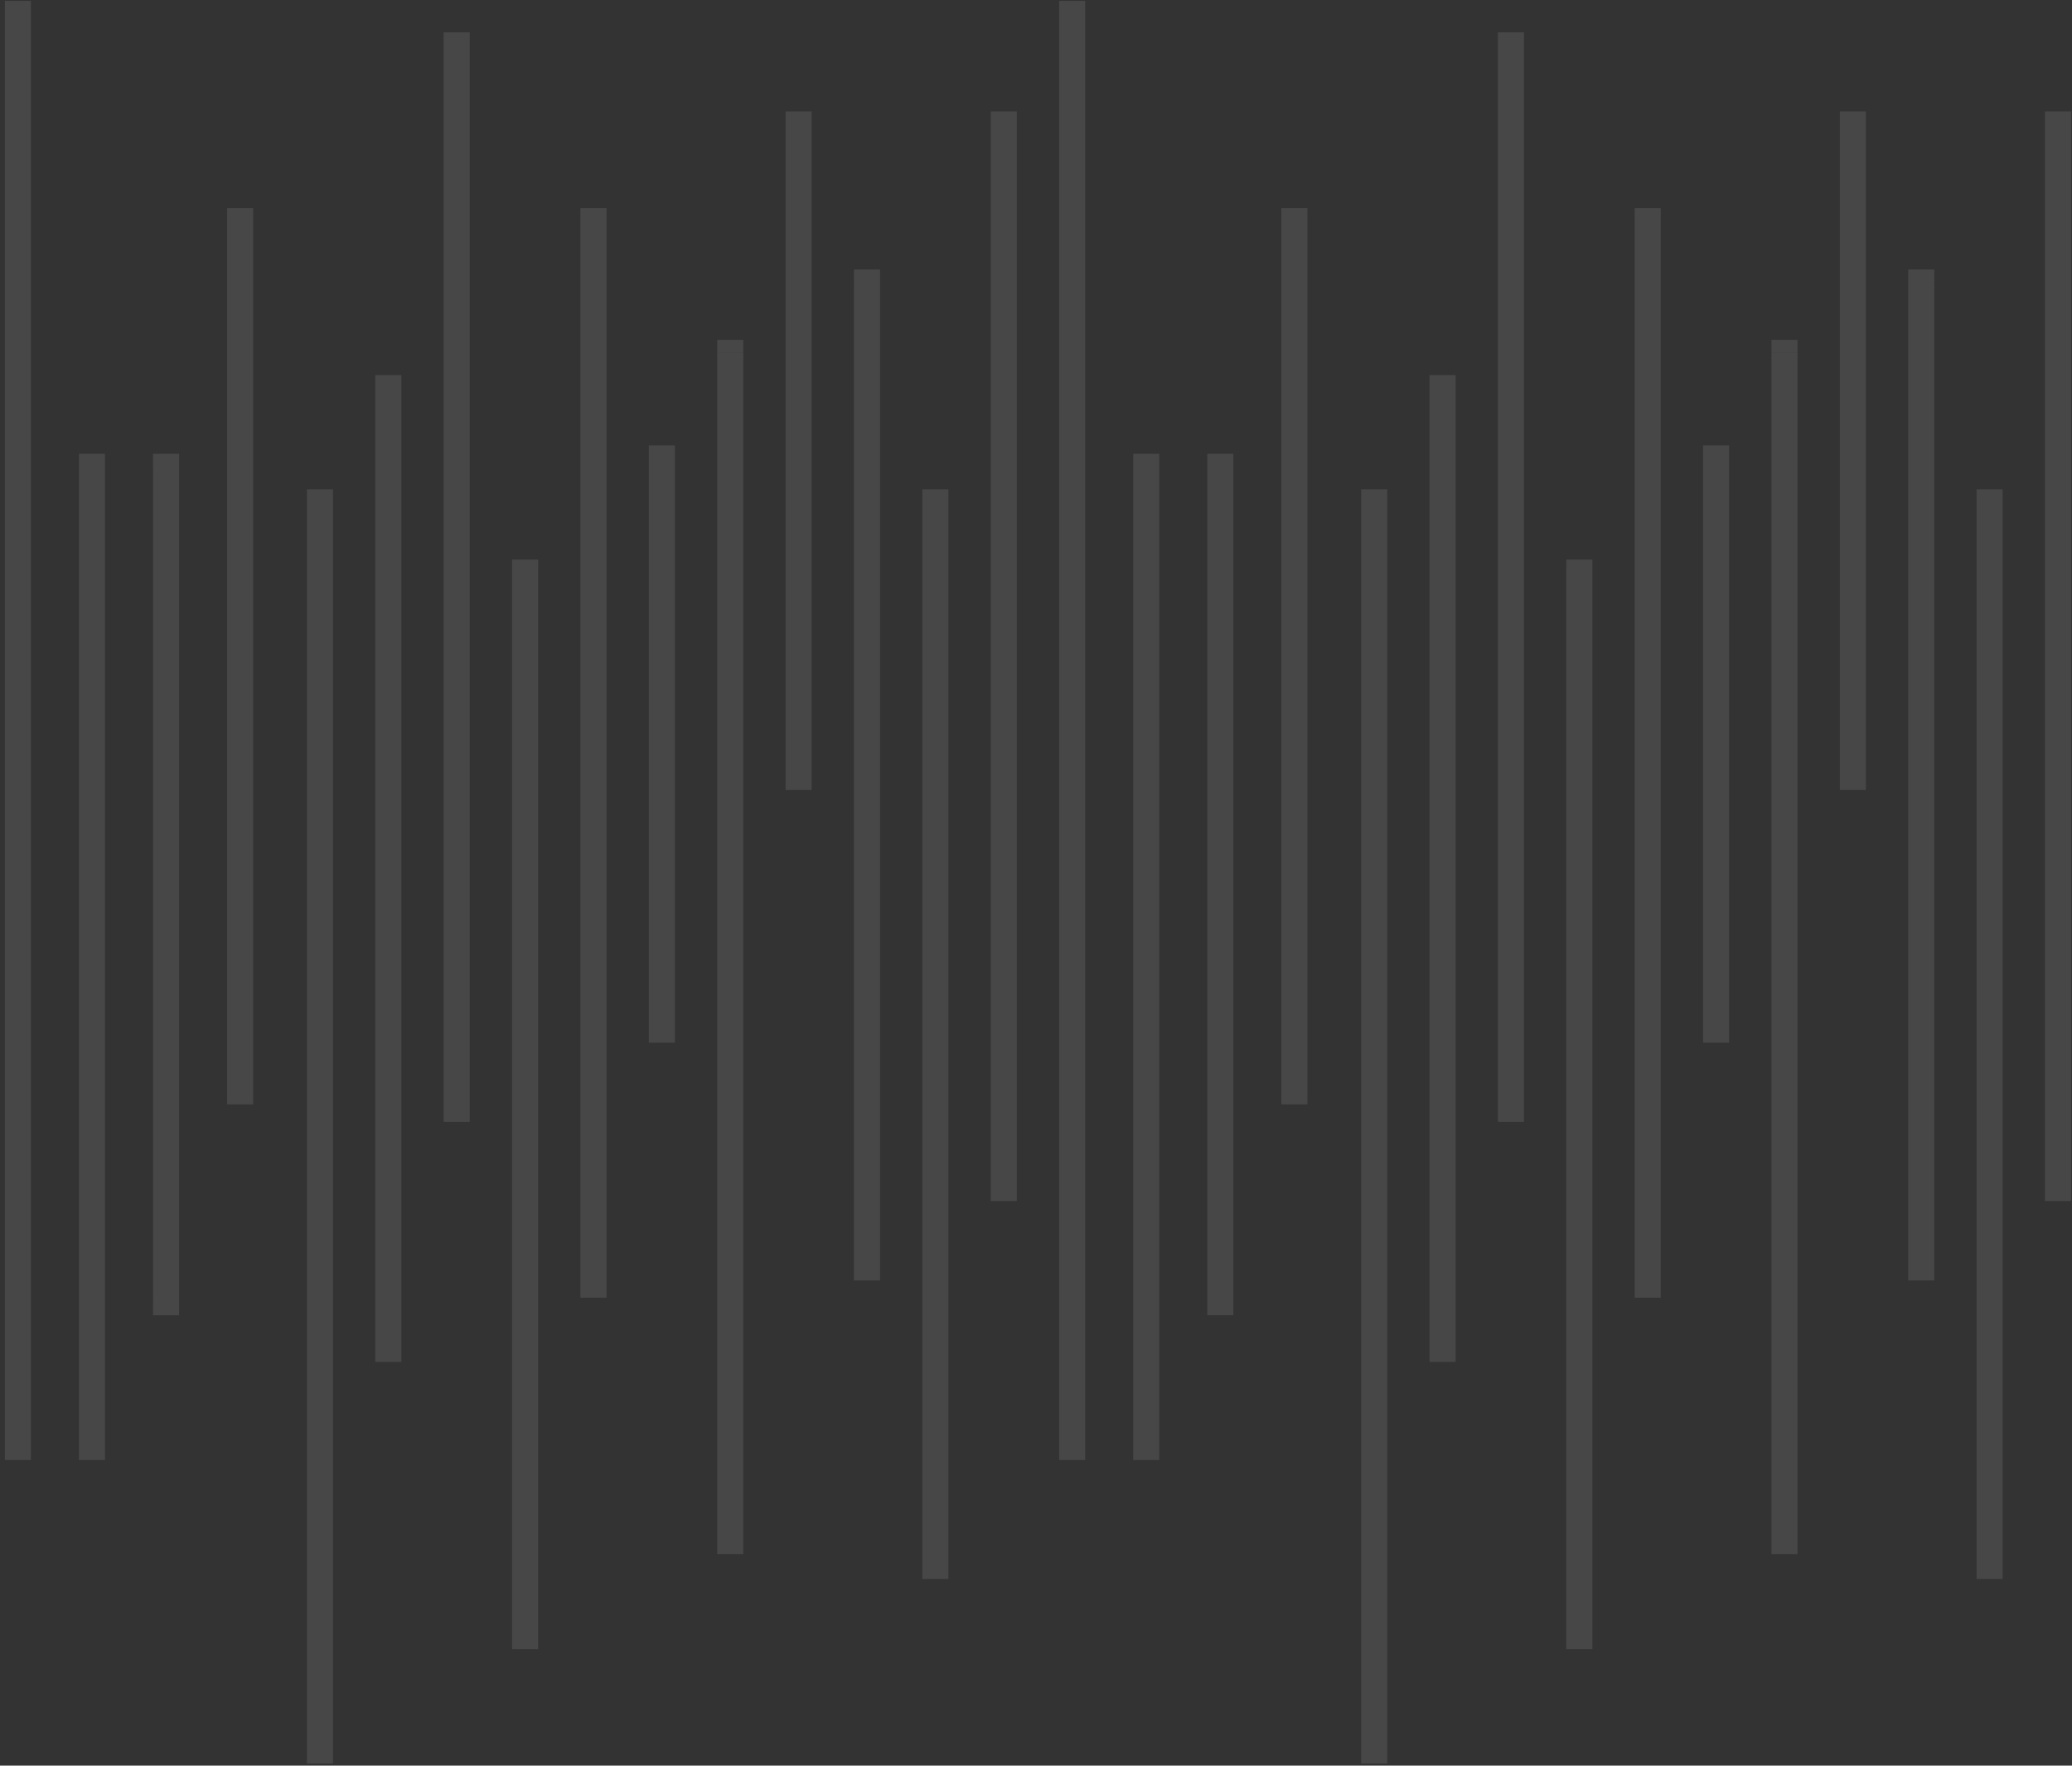 <svg xmlns="http://www.w3.org/2000/svg" xmlns:xlink="http://www.w3.org/1999/xlink" width="318" height="271"><rect width="100%" height="100%" fill="#333333" stroke="none"/><g fill="#fff" transform="translate(-625 -5353)" opacity=".1"><use xlink:href="#A" x="626" y="5354.57"/><use xlink:href="#A" x="787.799" y="5354.57"/><use xlink:href="#B" x="638.244" y="5423.36"/><use xlink:href="#B" x="800.044" y="5423.36"/><use xlink:href="#C" x="649.614" y="5423.36"/><use xlink:href="#C" x="811.413" y="5423.36"/><use xlink:href="#D" x="660.984" y="5385.6"/><use xlink:href="#D" x="822.783" y="5385.6"/><use xlink:href="#E" x="673.228" y="5428.76"/><use xlink:href="#E" x="835.027" y="5428.76"/><use xlink:href="#F" x="683.723" y="5412.57"/><use xlink:href="#F" x="845.522" y="5412.57"/><use xlink:href="#G" x="694.218" y="5358.62"/><use xlink:href="#G" x="856.018" y="5358.62"/><use xlink:href="#G" x="704.713" y="5439.55"/><use xlink:href="#G" x="866.513" y="5439.55"/><use xlink:href="#G" x="715.208" y="5385.6"/><use xlink:href="#G" x="877.008" y="5385.6"/><use xlink:href="#H" x="725.703" y="5423.36"/><use xlink:href="#H" x="887.503" y="5423.36"/><use xlink:href="#I" x="736.198" y="5405.83"/><use xlink:href="#I" x="897.998" y="5405.83"/><use xlink:href="#J" x="747.568" y="5372.1"/><use xlink:href="#K" x="908.493" y="5370.76"/><use xlink:href="#L" x="757.189" y="5395.04"/><use xlink:href="#L" x="918.988" y="5395.04"/><use xlink:href="#G" x="767.684" y="5428.76"/><use xlink:href="#G" x="929.483" y="5428.76"/><use xlink:href="#G" x="778.179" y="5370.76"/><use xlink:href="#G" x="939.978" y="5370.76"/></g><defs><path id="A" d="M-.25 220.528v2h4v-2h-4zM3.75.57v-2h-4v2h4zm0 219.957V.57h-4v219.957h4z"/><path id="B" d="M-1.125 151.74v2h4v-2h-4zm4-150.445v-2h-4v2h4zm0 150.445V1.294h-4V151.74h4z"/><path id="C" d="M-1.125 129.512v2h4v-2h-4zm4-128.218v-2h-4v2h4zm0 128.218V1.294h-4v128.218h4z"/><path id="D" d="M-1.125 134.908v2h4v-2h-4zm4-133.566v-2h-4v2h4zm0 133.566V1.342h-4v133.566h4z"/><path id="E" d="M-1.125 192.92v2h4v-2h-4zm4-191.578v-2h-4v2h4zm0 191.578V1.342h-4V192.92h4z"/><path id="F" d="M-1.125 147.467v2h4v-2h-4zM2.875 0v-2h-4v2h4zm0 147.467V0h-4v147.467h4z"/><path id="G" d="M-1.125 164.586v2h4v-2h-4zm4-163.243v-2h-4v2h4zm0 163.243V1.343h-4v163.243h4z"/><path id="H" d="M-1.125 87.672v2h4v-2h-4zm4-87.67v-2h-4v2h4zm0 87.672V0h-4v87.672h4z"/><path id="I" d="M-1.125 183.7v2h4v-2h-4zm4-182.367v-2h-4v2h4zm0 182.367V1.343h-4V183.7h4z"/><path id="J" d="M-2 100.144v2h4v-2h-4zM2 0v-2h-4v2h4zm0 100.144V0h-4v100.144h4z"/><path id="K" d="M-1.125 101.487v2h4v-2h-4zm4-100.144v-2h-4v2h4zm0 100.144V1.343h-4v100.144h4z"/><path id="L" d="M-1.125 152.5v2h4v-2h-4zm4-151.167v-2h-4v2h4zm0 151.167V1.343h-4V152.5h4z"/></defs></svg>